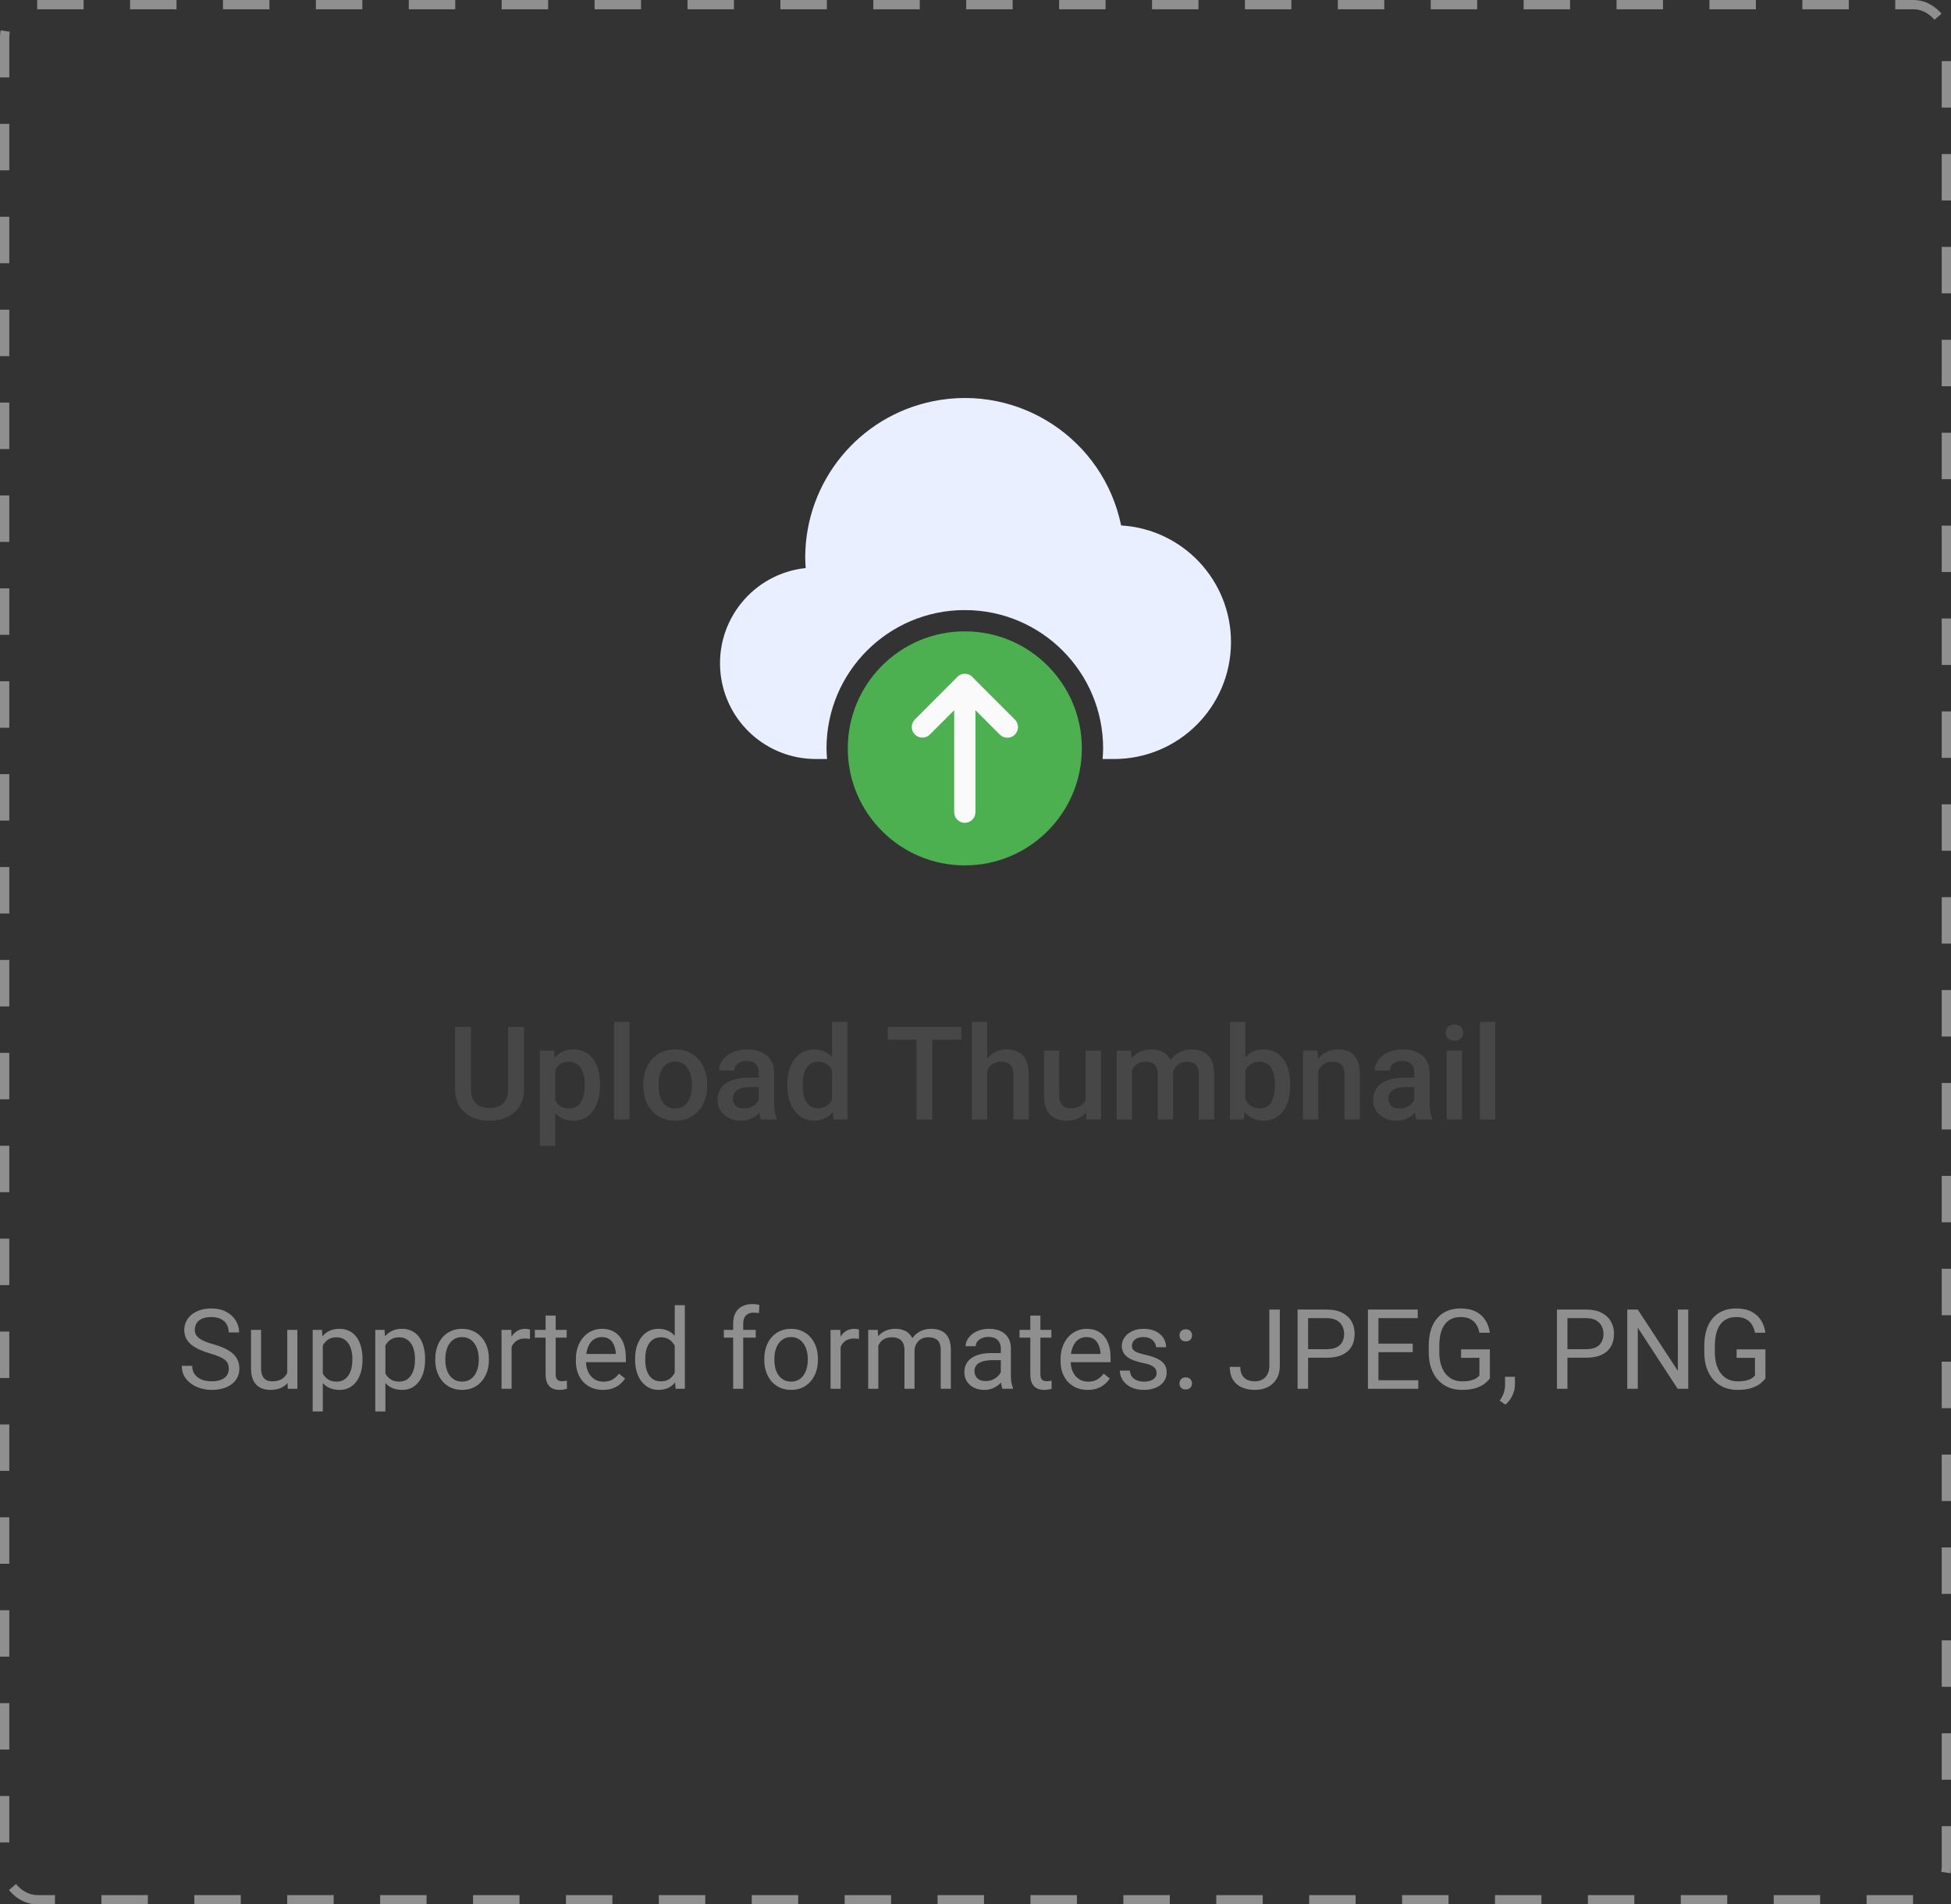 <svg width="210" height="205" viewBox="0 0 210 205" fill="none" xmlns="http://www.w3.org/2000/svg">
<rect x="0" y="0" width="210" height="205" fill="#333333" stroke="none"/>
<g clip-path="url(#clip0_600_5868)">
<path d="M120.675 56.562C118.763 47.269 109.68 41.287 100.387 43.199C92.431 44.836 86.709 51.823 86.672 59.947C86.672 60.334 86.688 60.73 86.723 61.149C81.062 61.748 76.959 66.823 77.558 72.483C78.114 77.73 82.541 81.71 87.817 81.705H89.02C88.992 81.325 88.963 80.947 88.963 80.56C88.963 72.338 95.628 65.673 103.85 65.673C112.072 65.673 118.737 72.338 118.737 80.56C118.737 80.947 118.707 81.325 118.68 81.705H119.882C126.832 81.724 132.481 76.106 132.5 69.156C132.518 62.488 127.331 56.963 120.675 56.562Z" fill="#E9EFFF"/>
<path d="M103.85 93.157C110.807 93.157 116.447 87.517 116.447 80.56C116.447 73.603 110.807 67.963 103.85 67.963C96.893 67.963 91.253 73.603 91.253 80.56C91.253 87.517 96.893 93.157 103.85 93.157Z" fill="#4CAF50"/>
<path d="M103.849 88.576C103.217 88.576 102.704 88.063 102.704 87.431V73.689C102.704 73.056 103.217 72.543 103.849 72.543C104.482 72.543 104.995 73.056 104.995 73.689V87.431C104.994 88.063 104.482 88.576 103.849 88.576Z" fill="#FAFAFA"/>
<path d="M108.43 79.415C108.126 79.415 107.835 79.295 107.619 79.08L103.849 75.308L100.08 79.08C99.625 79.52 98.9 79.507 98.46 79.052C98.031 78.608 98.031 77.905 98.46 77.461L103.041 72.88C103.488 72.433 104.213 72.433 104.66 72.88L109.241 77.461C109.688 77.909 109.686 78.634 109.238 79.081C109.024 79.294 108.733 79.415 108.43 79.415Z" fill="#FAFAFA"/>
</g>
<path d="M54.701 110.547H56.41V117.198C56.41 117.955 56.246 118.588 55.918 119.099C55.59 119.609 55.143 119.994 54.578 120.254C54.018 120.509 53.391 120.637 52.698 120.637C51.983 120.637 51.345 120.509 50.784 120.254C50.224 119.994 49.782 119.609 49.458 119.099C49.139 118.588 48.98 117.955 48.98 117.198V110.547H50.688V117.198C50.688 117.677 50.77 118.071 50.935 118.381C51.099 118.686 51.331 118.912 51.632 119.058C51.933 119.203 52.288 119.276 52.698 119.276C53.108 119.276 53.462 119.203 53.758 119.058C54.059 118.912 54.291 118.686 54.455 118.381C54.619 118.071 54.701 117.677 54.701 117.198V110.547ZM59.767 114.525V123.344H58.119V113.104H59.637L59.767 114.525ZM64.586 116.733V116.877C64.586 117.415 64.522 117.914 64.394 118.374C64.272 118.83 64.087 119.229 63.841 119.57C63.599 119.908 63.301 120.17 62.945 120.356C62.59 120.543 62.18 120.637 61.715 120.637C61.255 120.637 60.851 120.552 60.505 120.384C60.163 120.211 59.874 119.967 59.637 119.652C59.4 119.338 59.208 118.969 59.062 118.545C58.921 118.117 58.821 117.647 58.762 117.137V116.583C58.821 116.041 58.921 115.549 59.062 115.106C59.208 114.664 59.4 114.284 59.637 113.965C59.874 113.646 60.163 113.4 60.505 113.227C60.847 113.053 61.245 112.967 61.701 112.967C62.166 112.967 62.578 113.058 62.938 113.24C63.298 113.418 63.602 113.673 63.848 114.006C64.094 114.334 64.278 114.73 64.401 115.195C64.524 115.656 64.586 116.168 64.586 116.733ZM62.938 116.877V116.733C62.938 116.392 62.907 116.075 62.843 115.783C62.779 115.487 62.679 115.227 62.542 115.004C62.405 114.781 62.23 114.607 62.016 114.484C61.806 114.357 61.553 114.293 61.257 114.293C60.965 114.293 60.715 114.343 60.505 114.443C60.295 114.539 60.12 114.674 59.978 114.847C59.837 115.02 59.728 115.223 59.65 115.455C59.573 115.683 59.518 115.931 59.486 116.2V117.526C59.541 117.854 59.634 118.155 59.767 118.429C59.899 118.702 60.086 118.921 60.327 119.085C60.573 119.244 60.888 119.324 61.27 119.324C61.567 119.324 61.82 119.26 62.029 119.133C62.239 119.005 62.41 118.83 62.542 118.606C62.679 118.379 62.779 118.117 62.843 117.82C62.907 117.524 62.938 117.21 62.938 116.877ZM67.751 110V120.5H66.097V110H67.751ZM69.241 116.884V116.727C69.241 116.193 69.319 115.699 69.474 115.243C69.629 114.783 69.852 114.384 70.144 114.047C70.44 113.705 70.8 113.441 71.224 113.254C71.652 113.062 72.135 112.967 72.673 112.967C73.215 112.967 73.698 113.062 74.122 113.254C74.55 113.441 74.913 113.705 75.209 114.047C75.505 114.384 75.731 114.783 75.886 115.243C76.041 115.699 76.118 116.193 76.118 116.727V116.884C76.118 117.417 76.041 117.911 75.886 118.367C75.731 118.823 75.505 119.222 75.209 119.563C74.913 119.901 74.553 120.165 74.129 120.356C73.705 120.543 73.224 120.637 72.686 120.637C72.144 120.637 71.659 120.543 71.231 120.356C70.807 120.165 70.447 119.901 70.15 119.563C69.854 119.222 69.629 118.823 69.474 118.367C69.319 117.911 69.241 117.417 69.241 116.884ZM70.889 116.727V116.884C70.889 117.216 70.923 117.531 70.991 117.827C71.06 118.123 71.167 118.383 71.312 118.606C71.458 118.83 71.645 119.005 71.873 119.133C72.101 119.26 72.372 119.324 72.686 119.324C72.992 119.324 73.256 119.26 73.48 119.133C73.707 119.005 73.894 118.83 74.04 118.606C74.186 118.383 74.293 118.123 74.361 117.827C74.434 117.531 74.471 117.216 74.471 116.884V116.727C74.471 116.398 74.434 116.089 74.361 115.797C74.293 115.501 74.184 115.239 74.033 115.011C73.887 114.783 73.701 114.605 73.473 114.478C73.249 114.345 72.983 114.279 72.673 114.279C72.363 114.279 72.094 114.345 71.866 114.478C71.643 114.605 71.458 114.783 71.312 115.011C71.167 115.239 71.06 115.501 70.991 115.797C70.923 116.089 70.889 116.398 70.889 116.727ZM81.669 119.017V115.489C81.669 115.225 81.621 114.997 81.525 114.806C81.43 114.614 81.284 114.466 81.088 114.361C80.897 114.257 80.655 114.204 80.363 114.204C80.094 114.204 79.862 114.25 79.666 114.341C79.47 114.432 79.317 114.555 79.208 114.71C79.099 114.865 79.044 115.04 79.044 115.236H77.403C77.403 114.945 77.474 114.662 77.615 114.389C77.757 114.115 77.962 113.871 78.231 113.657C78.499 113.443 78.821 113.274 79.194 113.151C79.568 113.028 79.987 112.967 80.452 112.967C81.008 112.967 81.5 113.06 81.929 113.247C82.362 113.434 82.701 113.716 82.947 114.095C83.198 114.468 83.323 114.938 83.323 115.503V118.791C83.323 119.128 83.346 119.431 83.392 119.7C83.442 119.965 83.512 120.195 83.603 120.391V120.5H81.915C81.838 120.322 81.776 120.097 81.731 119.823C81.689 119.545 81.669 119.276 81.669 119.017ZM81.908 116.002L81.922 117.021H80.739C80.434 117.021 80.165 117.05 79.933 117.109C79.7 117.164 79.507 117.246 79.352 117.355C79.197 117.465 79.08 117.597 79.003 117.752C78.925 117.907 78.887 118.082 78.887 118.278C78.887 118.474 78.932 118.654 79.023 118.818C79.115 118.978 79.247 119.103 79.42 119.194C79.598 119.285 79.812 119.331 80.062 119.331C80.4 119.331 80.694 119.263 80.944 119.126C81.2 118.985 81.4 118.814 81.546 118.613C81.692 118.408 81.769 118.215 81.778 118.032L82.311 118.764C82.257 118.951 82.163 119.151 82.031 119.365C81.899 119.579 81.726 119.785 81.512 119.98C81.302 120.172 81.049 120.329 80.753 120.452C80.461 120.575 80.124 120.637 79.741 120.637C79.258 120.637 78.828 120.541 78.449 120.35C78.071 120.154 77.775 119.892 77.561 119.563C77.346 119.231 77.239 118.855 77.239 118.436C77.239 118.044 77.312 117.697 77.458 117.396C77.608 117.091 77.827 116.836 78.114 116.631C78.406 116.426 78.761 116.271 79.181 116.166C79.6 116.057 80.079 116.002 80.616 116.002H81.908ZM89.558 118.969V110H91.212V120.5H89.715L89.558 118.969ZM84.745 116.884V116.74C84.745 116.18 84.811 115.669 84.943 115.209C85.076 114.744 85.267 114.345 85.518 114.013C85.768 113.675 86.074 113.418 86.434 113.24C86.794 113.058 87.199 112.967 87.65 112.967C88.097 112.967 88.489 113.053 88.826 113.227C89.163 113.4 89.451 113.648 89.688 113.972C89.924 114.291 90.114 114.674 90.255 115.12C90.396 115.562 90.496 116.054 90.556 116.597V117.055C90.496 117.583 90.396 118.066 90.255 118.504C90.114 118.941 89.924 119.32 89.688 119.639C89.451 119.958 89.161 120.204 88.819 120.377C88.482 120.55 88.088 120.637 87.637 120.637C87.19 120.637 86.787 120.543 86.427 120.356C86.071 120.17 85.768 119.908 85.518 119.57C85.267 119.233 85.076 118.837 84.943 118.381C84.811 117.921 84.745 117.422 84.745 116.884ZM86.393 116.74V116.884C86.393 117.221 86.422 117.535 86.481 117.827C86.545 118.119 86.643 118.376 86.775 118.6C86.908 118.818 87.079 118.992 87.288 119.119C87.502 119.242 87.757 119.304 88.054 119.304C88.427 119.304 88.735 119.222 88.977 119.058C89.218 118.894 89.407 118.673 89.544 118.395C89.685 118.112 89.781 117.798 89.831 117.451V116.214C89.804 115.945 89.747 115.694 89.66 115.462C89.578 115.229 89.466 115.027 89.325 114.854C89.184 114.676 89.008 114.539 88.799 114.443C88.594 114.343 88.35 114.293 88.067 114.293C87.767 114.293 87.511 114.357 87.302 114.484C87.092 114.612 86.919 114.787 86.782 115.011C86.65 115.234 86.552 115.494 86.488 115.79C86.424 116.086 86.393 116.403 86.393 116.74ZM100.352 110.547V120.5H98.649V110.547H100.352ZM103.476 110.547V111.914H95.553V110.547H103.476ZM106.251 110V120.5H104.61V110H106.251ZM105.964 116.528L105.431 116.521C105.435 116.011 105.506 115.539 105.643 115.106C105.784 114.674 105.98 114.298 106.23 113.979C106.486 113.655 106.791 113.407 107.146 113.233C107.502 113.056 107.896 112.967 108.329 112.967C108.694 112.967 109.022 113.017 109.313 113.117C109.61 113.217 109.865 113.379 110.079 113.603C110.293 113.821 110.455 114.108 110.564 114.464C110.678 114.815 110.735 115.243 110.735 115.749V120.5H109.081V115.735C109.081 115.38 109.029 115.097 108.924 114.888C108.824 114.678 108.675 114.528 108.479 114.437C108.284 114.341 108.044 114.293 107.762 114.293C107.465 114.293 107.203 114.352 106.976 114.471C106.752 114.589 106.565 114.751 106.415 114.956C106.265 115.161 106.151 115.398 106.073 115.667C106 115.936 105.964 116.223 105.964 116.528ZM116.854 118.757V113.104H118.508V120.5H116.949L116.854 118.757ZM117.086 117.219L117.64 117.205C117.64 117.702 117.585 118.16 117.476 118.579C117.366 118.994 117.198 119.356 116.97 119.666C116.742 119.971 116.45 120.211 116.095 120.384C115.739 120.552 115.313 120.637 114.816 120.637C114.456 120.637 114.126 120.584 113.825 120.479C113.524 120.375 113.265 120.213 113.046 119.994C112.832 119.775 112.665 119.491 112.547 119.14C112.428 118.789 112.369 118.369 112.369 117.882V113.104H114.017V117.896C114.017 118.164 114.049 118.39 114.112 118.572C114.176 118.75 114.263 118.894 114.372 119.003C114.481 119.112 114.609 119.19 114.755 119.235C114.901 119.281 115.056 119.304 115.22 119.304C115.689 119.304 116.058 119.213 116.327 119.03C116.601 118.843 116.794 118.593 116.908 118.278C117.027 117.964 117.086 117.611 117.086 117.219ZM121.844 114.607V120.5H120.196V113.104H121.748L121.844 114.607ZM121.577 116.528L121.017 116.521C121.017 116.011 121.08 115.539 121.208 115.106C121.336 114.674 121.522 114.298 121.769 113.979C122.015 113.655 122.32 113.407 122.685 113.233C123.054 113.056 123.48 112.967 123.963 112.967C124.3 112.967 124.608 113.017 124.886 113.117C125.168 113.213 125.412 113.366 125.617 113.575C125.827 113.785 125.986 114.054 126.096 114.382C126.21 114.71 126.267 115.106 126.267 115.571V120.5H124.619V115.715C124.619 115.355 124.564 115.072 124.455 114.867C124.35 114.662 124.198 114.516 123.997 114.43C123.801 114.339 123.566 114.293 123.293 114.293C122.983 114.293 122.719 114.352 122.5 114.471C122.286 114.589 122.11 114.751 121.974 114.956C121.837 115.161 121.737 115.398 121.673 115.667C121.609 115.936 121.577 116.223 121.577 116.528ZM126.164 116.091L125.392 116.262C125.392 115.815 125.453 115.394 125.576 114.997C125.704 114.596 125.888 114.245 126.13 113.944C126.376 113.639 126.679 113.4 127.039 113.227C127.399 113.053 127.812 112.967 128.276 112.967C128.655 112.967 128.992 113.019 129.288 113.124C129.589 113.224 129.844 113.384 130.054 113.603C130.263 113.821 130.423 114.106 130.532 114.457C130.642 114.803 130.696 115.223 130.696 115.715V120.5H129.042V115.708C129.042 115.334 128.987 115.045 128.878 114.84C128.773 114.635 128.623 114.493 128.427 114.416C128.231 114.334 127.996 114.293 127.723 114.293C127.467 114.293 127.242 114.341 127.046 114.437C126.854 114.528 126.693 114.658 126.561 114.826C126.428 114.99 126.328 115.179 126.26 115.394C126.196 115.608 126.164 115.84 126.164 116.091ZM132.398 110H134.046V118.921L133.889 120.5H132.398V110ZM138.872 116.733V116.877C138.872 117.424 138.811 117.927 138.688 118.388C138.569 118.843 138.387 119.24 138.141 119.577C137.899 119.914 137.598 120.176 137.238 120.363C136.883 120.546 136.47 120.637 136.001 120.637C135.541 120.637 135.14 120.55 134.798 120.377C134.456 120.204 134.169 119.958 133.937 119.639C133.709 119.32 133.524 118.939 133.383 118.497C133.242 118.055 133.141 117.567 133.082 117.034V116.576C133.141 116.038 133.242 115.551 133.383 115.113C133.524 114.671 133.709 114.291 133.937 113.972C134.169 113.648 134.454 113.4 134.791 113.227C135.133 113.053 135.532 112.967 135.987 112.967C136.461 112.967 136.878 113.058 137.238 113.24C137.603 113.423 137.906 113.682 138.147 114.02C138.389 114.352 138.569 114.749 138.688 115.209C138.811 115.669 138.872 116.177 138.872 116.733ZM137.225 116.877V116.733C137.225 116.401 137.197 116.089 137.143 115.797C137.088 115.501 136.997 115.241 136.869 115.018C136.746 114.794 136.577 114.619 136.363 114.491C136.154 114.359 135.892 114.293 135.577 114.293C135.285 114.293 135.035 114.343 134.825 114.443C134.616 114.544 134.44 114.68 134.299 114.854C134.158 115.027 134.046 115.227 133.964 115.455C133.886 115.683 133.834 115.929 133.807 116.193V117.431C133.848 117.772 133.934 118.087 134.066 118.374C134.203 118.657 134.395 118.884 134.641 119.058C134.887 119.226 135.203 119.311 135.591 119.311C135.896 119.311 136.154 119.249 136.363 119.126C136.573 119.003 136.739 118.832 136.862 118.613C136.99 118.39 137.081 118.13 137.136 117.834C137.195 117.538 137.225 117.219 137.225 116.877ZM141.9 114.683V120.5H140.253V113.104H141.805L141.9 114.683ZM141.606 116.528L141.073 116.521C141.078 115.997 141.151 115.517 141.292 115.079C141.438 114.642 141.638 114.266 141.894 113.951C142.153 113.637 142.463 113.395 142.823 113.227C143.183 113.053 143.584 112.967 144.026 112.967C144.382 112.967 144.703 113.017 144.99 113.117C145.282 113.213 145.53 113.37 145.735 113.589C145.945 113.808 146.104 114.092 146.214 114.443C146.323 114.79 146.378 115.216 146.378 115.722V120.5H144.724V115.715C144.724 115.359 144.671 115.079 144.566 114.874C144.466 114.664 144.318 114.516 144.122 114.43C143.931 114.339 143.691 114.293 143.404 114.293C143.122 114.293 142.869 114.352 142.646 114.471C142.422 114.589 142.233 114.751 142.078 114.956C141.928 115.161 141.812 115.398 141.729 115.667C141.647 115.936 141.606 116.223 141.606 116.528ZM152.229 119.017V115.489C152.229 115.225 152.182 114.997 152.086 114.806C151.99 114.614 151.844 114.466 151.648 114.361C151.457 114.257 151.215 114.204 150.924 114.204C150.655 114.204 150.423 114.25 150.227 114.341C150.031 114.432 149.878 114.555 149.769 114.71C149.659 114.865 149.604 115.04 149.604 115.236H147.964C147.964 114.945 148.035 114.662 148.176 114.389C148.317 114.115 148.522 113.871 148.791 113.657C149.06 113.443 149.381 113.274 149.755 113.151C150.129 113.028 150.548 112.967 151.013 112.967C151.569 112.967 152.061 113.06 152.489 113.247C152.922 113.434 153.262 113.716 153.508 114.095C153.758 114.468 153.884 114.938 153.884 115.503V118.791C153.884 119.128 153.907 119.431 153.952 119.7C154.002 119.965 154.073 120.195 154.164 120.391V120.5H152.476C152.398 120.322 152.337 120.097 152.291 119.823C152.25 119.545 152.229 119.276 152.229 119.017ZM152.469 116.002L152.482 117.021H151.3C150.994 117.021 150.726 117.05 150.493 117.109C150.261 117.164 150.067 117.246 149.912 117.355C149.757 117.465 149.641 117.597 149.563 117.752C149.486 117.907 149.447 118.082 149.447 118.278C149.447 118.474 149.493 118.654 149.584 118.818C149.675 118.978 149.807 119.103 149.98 119.194C150.158 119.285 150.372 119.331 150.623 119.331C150.96 119.331 151.254 119.263 151.505 119.126C151.76 118.985 151.961 118.814 152.106 118.613C152.252 118.408 152.33 118.215 152.339 118.032L152.872 118.764C152.817 118.951 152.724 119.151 152.592 119.365C152.46 119.579 152.286 119.785 152.072 119.98C151.863 120.172 151.61 120.329 151.313 120.452C151.022 120.575 150.685 120.637 150.302 120.637C149.819 120.637 149.388 120.541 149.01 120.35C148.632 120.154 148.335 119.892 148.121 119.563C147.907 119.231 147.8 118.855 147.8 118.436C147.8 118.044 147.873 117.697 148.019 117.396C148.169 117.091 148.388 116.836 148.675 116.631C148.966 116.426 149.322 116.271 149.741 116.166C150.16 116.057 150.639 116.002 151.177 116.002H152.469ZM157.37 113.104V120.5H155.716V113.104H157.37ZM155.606 111.162C155.606 110.911 155.688 110.704 155.853 110.54C156.021 110.371 156.254 110.287 156.55 110.287C156.841 110.287 157.072 110.371 157.24 110.54C157.409 110.704 157.493 110.911 157.493 111.162C157.493 111.408 157.409 111.613 157.24 111.777C157.072 111.941 156.841 112.023 156.55 112.023C156.254 112.023 156.021 111.941 155.853 111.777C155.688 111.613 155.606 111.408 155.606 111.162ZM160.938 110V120.5H159.284V110H160.938Z" fill="#474747"/>
<path d="M24.627 147.344C24.627 147.145 24.596 146.969 24.533 146.816C24.475 146.66 24.369 146.52 24.217 146.395C24.068 146.27 23.861 146.15 23.596 146.037C23.334 145.924 23.002 145.809 22.6 145.691C22.178 145.566 21.797 145.428 21.457 145.275C21.117 145.119 20.826 144.941 20.584 144.742C20.342 144.543 20.156 144.314 20.027 144.057C19.898 143.799 19.834 143.504 19.834 143.172C19.834 142.84 19.902 142.533 20.039 142.252C20.176 141.971 20.371 141.727 20.625 141.52C20.883 141.309 21.189 141.145 21.545 141.027C21.9 140.91 22.297 140.852 22.734 140.852C23.375 140.852 23.918 140.975 24.363 141.221C24.812 141.463 25.154 141.781 25.389 142.176C25.623 142.566 25.74 142.984 25.74 143.43H24.615C24.615 143.109 24.547 142.826 24.41 142.58C24.273 142.33 24.066 142.135 23.789 141.994C23.512 141.85 23.16 141.777 22.734 141.777C22.332 141.777 22 141.838 21.738 141.959C21.477 142.08 21.281 142.244 21.152 142.451C21.027 142.658 20.965 142.895 20.965 143.16C20.965 143.34 21.002 143.504 21.076 143.652C21.154 143.797 21.273 143.932 21.434 144.057C21.598 144.182 21.805 144.297 22.055 144.402C22.309 144.508 22.611 144.609 22.963 144.707C23.447 144.844 23.865 144.996 24.217 145.164C24.568 145.332 24.857 145.521 25.084 145.732C25.314 145.939 25.484 146.176 25.594 146.441C25.707 146.703 25.764 147 25.764 147.332C25.764 147.68 25.693 147.994 25.553 148.275C25.412 148.557 25.211 148.797 24.949 148.996C24.688 149.195 24.373 149.35 24.006 149.459C23.643 149.564 23.236 149.617 22.787 149.617C22.393 149.617 22.004 149.562 21.621 149.453C21.242 149.344 20.896 149.18 20.584 148.961C20.275 148.742 20.027 148.473 19.84 148.152C19.656 147.828 19.564 147.453 19.564 147.027H20.689C20.689 147.32 20.746 147.572 20.859 147.783C20.973 147.99 21.127 148.162 21.322 148.299C21.521 148.436 21.746 148.537 21.996 148.604C22.25 148.666 22.514 148.697 22.787 148.697C23.182 148.697 23.516 148.643 23.789 148.533C24.062 148.424 24.27 148.268 24.41 148.064C24.555 147.861 24.627 147.621 24.627 147.344ZM30.92 148.035V143.16H32.01V149.5H30.973L30.92 148.035ZM31.125 146.699L31.576 146.688C31.576 147.109 31.531 147.5 31.441 147.859C31.355 148.215 31.215 148.523 31.02 148.785C30.824 149.047 30.568 149.252 30.252 149.4C29.936 149.545 29.551 149.617 29.098 149.617C28.789 149.617 28.506 149.572 28.248 149.482C27.994 149.393 27.775 149.254 27.592 149.066C27.408 148.879 27.266 148.635 27.164 148.334C27.066 148.033 27.018 147.672 27.018 147.25V143.16H28.102V147.262C28.102 147.547 28.133 147.783 28.195 147.971C28.262 148.154 28.35 148.301 28.459 148.41C28.572 148.516 28.697 148.59 28.834 148.633C28.975 148.676 29.119 148.697 29.268 148.697C29.729 148.697 30.094 148.609 30.363 148.434C30.633 148.254 30.826 148.014 30.943 147.713C31.064 147.408 31.125 147.07 31.125 146.699ZM34.746 144.379V151.938H33.656V143.16H34.652L34.746 144.379ZM39.018 146.277V146.4C39.018 146.861 38.963 147.289 38.853 147.684C38.744 148.074 38.584 148.414 38.373 148.703C38.166 148.992 37.91 149.217 37.605 149.377C37.301 149.537 36.951 149.617 36.557 149.617C36.154 149.617 35.799 149.551 35.49 149.418C35.182 149.285 34.92 149.092 34.705 148.838C34.49 148.584 34.318 148.279 34.19 147.924C34.065 147.568 33.978 147.168 33.932 146.723V146.066C33.978 145.598 34.066 145.178 34.195 144.807C34.324 144.436 34.494 144.119 34.705 143.857C34.92 143.592 35.18 143.391 35.484 143.254C35.789 143.113 36.141 143.043 36.539 143.043C36.938 143.043 37.291 143.121 37.6 143.277C37.908 143.43 38.168 143.648 38.379 143.934C38.59 144.219 38.748 144.561 38.853 144.959C38.963 145.354 39.018 145.793 39.018 146.277ZM37.928 146.4V146.277C37.928 145.961 37.895 145.664 37.828 145.387C37.762 145.105 37.658 144.859 37.518 144.648C37.381 144.434 37.205 144.266 36.99 144.145C36.775 144.02 36.52 143.957 36.223 143.957C35.949 143.957 35.711 144.004 35.508 144.098C35.309 144.191 35.139 144.318 34.998 144.479C34.857 144.635 34.742 144.814 34.652 145.018C34.566 145.217 34.502 145.424 34.459 145.639V147.156C34.537 147.43 34.647 147.688 34.787 147.93C34.928 148.168 35.115 148.361 35.35 148.51C35.584 148.654 35.879 148.727 36.234 148.727C36.527 148.727 36.779 148.666 36.99 148.545C37.205 148.42 37.381 148.25 37.518 148.035C37.658 147.82 37.762 147.574 37.828 147.297C37.895 147.016 37.928 146.717 37.928 146.4ZM41.484 144.379V151.938H40.395V143.16H41.391L41.484 144.379ZM45.756 146.277V146.4C45.756 146.861 45.701 147.289 45.592 147.684C45.482 148.074 45.322 148.414 45.111 148.703C44.904 148.992 44.648 149.217 44.344 149.377C44.039 149.537 43.69 149.617 43.295 149.617C42.893 149.617 42.537 149.551 42.228 149.418C41.92 149.285 41.658 149.092 41.443 148.838C41.228 148.584 41.057 148.279 40.928 147.924C40.803 147.568 40.717 147.168 40.67 146.723V146.066C40.717 145.598 40.805 145.178 40.934 144.807C41.062 144.436 41.232 144.119 41.443 143.857C41.658 143.592 41.918 143.391 42.223 143.254C42.527 143.113 42.879 143.043 43.277 143.043C43.676 143.043 44.029 143.121 44.338 143.277C44.647 143.43 44.906 143.648 45.117 143.934C45.328 144.219 45.486 144.561 45.592 144.959C45.701 145.354 45.756 145.793 45.756 146.277ZM44.666 146.4V146.277C44.666 145.961 44.633 145.664 44.566 145.387C44.5 145.105 44.397 144.859 44.256 144.648C44.119 144.434 43.943 144.266 43.728 144.145C43.514 144.02 43.258 143.957 42.961 143.957C42.688 143.957 42.449 144.004 42.246 144.098C42.047 144.191 41.877 144.318 41.736 144.479C41.596 144.635 41.48 144.814 41.391 145.018C41.305 145.217 41.24 145.424 41.197 145.639V147.156C41.275 147.43 41.385 147.688 41.525 147.93C41.666 148.168 41.853 148.361 42.088 148.51C42.322 148.654 42.617 148.727 42.973 148.727C43.266 148.727 43.518 148.666 43.728 148.545C43.943 148.42 44.119 148.25 44.256 148.035C44.397 147.82 44.5 147.574 44.566 147.297C44.633 147.016 44.666 146.717 44.666 146.4ZM46.852 146.4V146.266C46.852 145.809 46.918 145.385 47.051 144.994C47.184 144.6 47.375 144.258 47.625 143.969C47.875 143.676 48.178 143.449 48.533 143.289C48.889 143.125 49.287 143.043 49.728 143.043C50.174 143.043 50.574 143.125 50.93 143.289C51.289 143.449 51.594 143.676 51.844 143.969C52.098 144.258 52.291 144.6 52.424 144.994C52.557 145.385 52.623 145.809 52.623 146.266V146.4C52.623 146.857 52.557 147.281 52.424 147.672C52.291 148.062 52.098 148.404 51.844 148.697C51.594 148.986 51.291 149.213 50.935 149.377C50.584 149.537 50.185 149.617 49.74 149.617C49.295 149.617 48.895 149.537 48.539 149.377C48.184 149.213 47.879 148.986 47.625 148.697C47.375 148.404 47.184 148.062 47.051 147.672C46.918 147.281 46.852 146.857 46.852 146.4ZM47.935 146.266V146.4C47.935 146.717 47.973 147.016 48.047 147.297C48.121 147.574 48.232 147.82 48.381 148.035C48.533 148.25 48.723 148.42 48.949 148.545C49.176 148.666 49.44 148.727 49.74 148.727C50.037 148.727 50.297 148.666 50.52 148.545C50.746 148.42 50.934 148.25 51.082 148.035C51.23 147.82 51.342 147.574 51.416 147.297C51.494 147.016 51.533 146.717 51.533 146.4V146.266C51.533 145.953 51.494 145.658 51.416 145.381C51.342 145.1 51.228 144.852 51.076 144.637C50.928 144.418 50.74 144.246 50.514 144.121C50.291 143.996 50.029 143.934 49.728 143.934C49.432 143.934 49.17 143.996 48.943 144.121C48.721 144.246 48.533 144.418 48.381 144.637C48.232 144.852 48.121 145.1 48.047 145.381C47.973 145.658 47.935 145.953 47.935 146.266ZM55.066 144.156V149.5H53.982V143.16H55.037L55.066 144.156ZM57.047 143.125L57.041 144.133C56.951 144.113 56.865 144.102 56.783 144.098C56.705 144.09 56.615 144.086 56.514 144.086C56.264 144.086 56.043 144.125 55.852 144.203C55.66 144.281 55.498 144.391 55.365 144.531C55.232 144.672 55.127 144.84 55.049 145.035C54.975 145.227 54.926 145.438 54.902 145.668L54.598 145.844C54.598 145.461 54.635 145.102 54.709 144.766C54.787 144.43 54.906 144.133 55.066 143.875C55.227 143.613 55.43 143.41 55.676 143.266C55.926 143.117 56.223 143.043 56.566 143.043C56.645 143.043 56.734 143.053 56.836 143.072C56.938 143.088 57.008 143.105 57.047 143.125ZM60.996 143.16V143.992H57.568V143.16H60.996ZM58.728 141.619H59.812V147.93C59.812 148.145 59.846 148.307 59.912 148.416C59.978 148.525 60.065 148.598 60.17 148.633C60.275 148.668 60.389 148.686 60.51 148.686C60.6 148.686 60.693 148.678 60.791 148.662C60.893 148.643 60.969 148.627 61.02 148.615L61.025 149.5C60.94 149.527 60.826 149.553 60.685 149.576C60.549 149.604 60.383 149.617 60.188 149.617C59.922 149.617 59.678 149.564 59.455 149.459C59.232 149.354 59.055 149.178 58.922 148.932C58.793 148.682 58.728 148.346 58.728 147.924V141.619ZM64.898 149.617C64.457 149.617 64.057 149.543 63.697 149.395C63.342 149.242 63.035 149.029 62.777 148.756C62.523 148.482 62.328 148.158 62.191 147.783C62.055 147.408 61.986 146.998 61.986 146.553V146.307C61.986 145.791 62.062 145.332 62.215 144.93C62.367 144.523 62.574 144.18 62.836 143.898C63.098 143.617 63.395 143.404 63.727 143.26C64.059 143.115 64.402 143.043 64.758 143.043C65.211 143.043 65.602 143.121 65.93 143.277C66.262 143.434 66.533 143.652 66.744 143.934C66.955 144.211 67.111 144.539 67.213 144.918C67.314 145.293 67.365 145.703 67.365 146.148V146.635H62.631V145.75H66.281V145.668C66.266 145.387 66.207 145.113 66.106 144.848C66.008 144.582 65.852 144.363 65.637 144.191C65.422 144.02 65.129 143.934 64.758 143.934C64.512 143.934 64.285 143.986 64.078 144.092C63.871 144.193 63.693 144.346 63.545 144.549C63.397 144.752 63.281 145 63.199 145.293C63.117 145.586 63.076 145.924 63.076 146.307V146.553C63.076 146.854 63.117 147.137 63.199 147.402C63.285 147.664 63.408 147.895 63.568 148.094C63.732 148.293 63.93 148.449 64.16 148.562C64.394 148.676 64.66 148.732 64.957 148.732C65.34 148.732 65.664 148.654 65.93 148.498C66.195 148.342 66.428 148.133 66.627 147.871L67.283 148.393C67.147 148.6 66.973 148.797 66.762 148.984C66.551 149.172 66.291 149.324 65.982 149.441C65.678 149.559 65.316 149.617 64.898 149.617ZM72.627 148.27V140.5H73.717V149.5H72.721L72.627 148.27ZM68.361 146.4V146.277C68.361 145.793 68.42 145.354 68.537 144.959C68.658 144.561 68.828 144.219 69.047 143.934C69.269 143.648 69.533 143.43 69.838 143.277C70.147 143.121 70.49 143.043 70.869 143.043C71.268 143.043 71.615 143.113 71.912 143.254C72.213 143.391 72.467 143.592 72.674 143.857C72.885 144.119 73.051 144.436 73.172 144.807C73.293 145.178 73.377 145.598 73.424 146.066V146.605C73.381 147.07 73.297 147.488 73.172 147.859C73.051 148.23 72.885 148.547 72.674 148.809C72.467 149.07 72.213 149.271 71.912 149.412C71.611 149.549 71.26 149.617 70.857 149.617C70.486 149.617 70.147 149.537 69.838 149.377C69.533 149.217 69.269 148.992 69.047 148.703C68.828 148.414 68.658 148.074 68.537 147.684C68.42 147.289 68.361 146.861 68.361 146.4ZM69.451 146.277V146.4C69.451 146.717 69.482 147.014 69.545 147.291C69.611 147.568 69.713 147.812 69.85 148.023C69.986 148.234 70.16 148.4 70.371 148.521C70.582 148.639 70.834 148.697 71.127 148.697C71.486 148.697 71.781 148.621 72.012 148.469C72.246 148.316 72.434 148.115 72.574 147.865C72.715 147.615 72.824 147.344 72.902 147.051V145.639C72.856 145.424 72.787 145.217 72.697 145.018C72.611 144.814 72.498 144.635 72.357 144.479C72.221 144.318 72.051 144.191 71.848 144.098C71.648 144.004 71.412 143.957 71.139 143.957C70.842 143.957 70.586 144.02 70.371 144.145C70.16 144.266 69.986 144.434 69.85 144.648C69.713 144.859 69.611 145.105 69.545 145.387C69.482 145.664 69.451 145.961 69.451 146.277ZM79.998 149.5H78.914V142.492C78.914 142.035 78.996 141.65 79.16 141.338C79.328 141.021 79.568 140.783 79.881 140.623C80.193 140.459 80.564 140.377 80.994 140.377C81.119 140.377 81.244 140.385 81.369 140.4C81.498 140.416 81.623 140.439 81.744 140.471L81.686 141.355C81.603 141.336 81.51 141.322 81.404 141.314C81.303 141.307 81.201 141.303 81.1 141.303C80.869 141.303 80.67 141.35 80.502 141.443C80.338 141.533 80.213 141.666 80.127 141.842C80.041 142.018 79.998 142.234 79.998 142.492V149.5ZM81.346 143.16V143.992H77.912V143.16H81.346ZM82.266 146.4V146.266C82.266 145.809 82.332 145.385 82.465 144.994C82.598 144.6 82.789 144.258 83.039 143.969C83.289 143.676 83.592 143.449 83.947 143.289C84.303 143.125 84.701 143.043 85.143 143.043C85.588 143.043 85.988 143.125 86.344 143.289C86.703 143.449 87.008 143.676 87.258 143.969C87.512 144.258 87.705 144.6 87.838 144.994C87.971 145.385 88.037 145.809 88.037 146.266V146.4C88.037 146.857 87.971 147.281 87.838 147.672C87.705 148.062 87.512 148.404 87.258 148.697C87.008 148.986 86.705 149.213 86.35 149.377C85.998 149.537 85.6 149.617 85.154 149.617C84.709 149.617 84.309 149.537 83.953 149.377C83.598 149.213 83.293 148.986 83.039 148.697C82.789 148.404 82.598 148.062 82.465 147.672C82.332 147.281 82.266 146.857 82.266 146.4ZM83.35 146.266V146.4C83.35 146.717 83.387 147.016 83.461 147.297C83.535 147.574 83.647 147.82 83.795 148.035C83.947 148.25 84.137 148.42 84.363 148.545C84.59 148.666 84.853 148.727 85.154 148.727C85.451 148.727 85.711 148.666 85.934 148.545C86.16 148.42 86.348 148.25 86.496 148.035C86.644 147.82 86.756 147.574 86.83 147.297C86.908 147.016 86.947 146.717 86.947 146.4V146.266C86.947 145.953 86.908 145.658 86.83 145.381C86.756 145.1 86.643 144.852 86.49 144.637C86.342 144.418 86.154 144.246 85.928 144.121C85.705 143.996 85.443 143.934 85.143 143.934C84.846 143.934 84.584 143.996 84.357 144.121C84.135 144.246 83.947 144.418 83.795 144.637C83.647 144.852 83.535 145.1 83.461 145.381C83.387 145.658 83.35 145.953 83.35 146.266ZM90.481 144.156V149.5H89.397V143.16H90.451L90.481 144.156ZM92.461 143.125L92.455 144.133C92.365 144.113 92.279 144.102 92.197 144.098C92.119 144.09 92.029 144.086 91.928 144.086C91.678 144.086 91.457 144.125 91.266 144.203C91.074 144.281 90.912 144.391 90.779 144.531C90.647 144.672 90.541 144.84 90.463 145.035C90.389 145.227 90.34 145.438 90.316 145.668L90.012 145.844C90.012 145.461 90.049 145.102 90.123 144.766C90.201 144.43 90.32 144.133 90.481 143.875C90.641 143.613 90.844 143.41 91.09 143.266C91.34 143.117 91.637 143.043 91.981 143.043C92.059 143.043 92.148 143.053 92.25 143.072C92.352 143.088 92.422 143.105 92.461 143.125ZM94.541 144.42V149.5H93.451V143.16H94.482L94.541 144.42ZM94.318 146.09L93.814 146.072C93.818 145.639 93.875 145.238 93.984 144.871C94.094 144.5 94.256 144.178 94.471 143.904C94.686 143.631 94.953 143.42 95.273 143.271C95.594 143.119 95.965 143.043 96.387 143.043C96.684 143.043 96.957 143.086 97.207 143.172C97.457 143.254 97.674 143.385 97.857 143.564C98.041 143.744 98.184 143.975 98.285 144.256C98.387 144.537 98.438 144.877 98.438 145.275V149.5H97.353V145.328C97.353 144.996 97.297 144.73 97.184 144.531C97.074 144.332 96.918 144.188 96.715 144.098C96.512 144.004 96.273 143.957 96 143.957C95.68 143.957 95.412 144.014 95.197 144.127C94.982 144.24 94.811 144.396 94.682 144.596C94.553 144.795 94.459 145.023 94.4 145.281C94.346 145.535 94.318 145.805 94.318 146.09ZM98.426 145.492L97.699 145.715C97.703 145.367 97.76 145.033 97.869 144.713C97.982 144.393 98.144 144.107 98.356 143.857C98.57 143.607 98.834 143.41 99.147 143.266C99.459 143.117 99.816 143.043 100.219 143.043C100.559 143.043 100.859 143.088 101.121 143.178C101.387 143.268 101.609 143.406 101.789 143.594C101.973 143.777 102.111 144.014 102.205 144.303C102.299 144.592 102.346 144.936 102.346 145.334V149.5H101.256V145.322C101.256 144.967 101.199 144.691 101.086 144.496C100.977 144.297 100.82 144.158 100.617 144.08C100.418 143.998 100.18 143.957 99.902 143.957C99.664 143.957 99.453 143.998 99.269 144.08C99.086 144.162 98.932 144.275 98.807 144.42C98.682 144.561 98.586 144.723 98.519 144.906C98.457 145.09 98.426 145.285 98.426 145.492ZM107.725 148.416V145.152C107.725 144.902 107.674 144.686 107.572 144.502C107.475 144.314 107.326 144.17 107.127 144.068C106.928 143.967 106.682 143.916 106.389 143.916C106.115 143.916 105.875 143.963 105.668 144.057C105.465 144.15 105.305 144.273 105.188 144.426C105.074 144.578 105.018 144.742 105.018 144.918H103.934C103.934 144.691 103.992 144.467 104.109 144.244C104.227 144.021 104.395 143.82 104.613 143.641C104.836 143.457 105.102 143.312 105.41 143.207C105.723 143.098 106.07 143.043 106.453 143.043C106.914 143.043 107.32 143.121 107.672 143.277C108.027 143.434 108.305 143.67 108.504 143.986C108.707 144.299 108.809 144.691 108.809 145.164V148.117C108.809 148.328 108.826 148.553 108.861 148.791C108.9 149.029 108.957 149.234 109.031 149.406V149.5H107.9C107.846 149.375 107.803 149.209 107.771 149.002C107.74 148.791 107.725 148.596 107.725 148.416ZM107.912 145.656L107.924 146.418H106.828C106.52 146.418 106.244 146.443 106.002 146.494C105.76 146.541 105.557 146.613 105.393 146.711C105.229 146.809 105.104 146.932 105.018 147.08C104.932 147.225 104.889 147.395 104.889 147.59C104.889 147.789 104.934 147.971 105.023 148.135C105.113 148.299 105.248 148.43 105.428 148.527C105.611 148.621 105.836 148.668 106.102 148.668C106.434 148.668 106.727 148.598 106.98 148.457C107.234 148.316 107.436 148.145 107.584 147.941C107.736 147.738 107.818 147.541 107.83 147.35L108.293 147.871C108.266 148.035 108.191 148.217 108.07 148.416C107.949 148.615 107.787 148.807 107.584 148.99C107.385 149.17 107.146 149.32 106.869 149.441C106.596 149.559 106.287 149.617 105.943 149.617C105.514 149.617 105.137 149.533 104.812 149.365C104.492 149.197 104.242 148.973 104.062 148.691C103.887 148.406 103.799 148.088 103.799 147.736C103.799 147.396 103.865 147.098 103.998 146.84C104.131 146.578 104.322 146.361 104.572 146.189C104.822 146.014 105.123 145.881 105.475 145.791C105.826 145.701 106.219 145.656 106.652 145.656H107.912ZM113.168 143.16V143.992H109.74V143.16H113.168ZM110.9 141.619H111.984V147.93C111.984 148.145 112.018 148.307 112.084 148.416C112.15 148.525 112.236 148.598 112.342 148.633C112.447 148.668 112.561 148.686 112.682 148.686C112.771 148.686 112.865 148.678 112.963 148.662C113.064 148.643 113.141 148.627 113.191 148.615L113.197 149.5C113.111 149.527 112.998 149.553 112.857 149.576C112.721 149.604 112.555 149.617 112.359 149.617C112.094 149.617 111.85 149.564 111.627 149.459C111.404 149.354 111.227 149.178 111.094 148.932C110.965 148.682 110.9 148.346 110.9 147.924V141.619ZM117.07 149.617C116.629 149.617 116.229 149.543 115.869 149.395C115.514 149.242 115.207 149.029 114.949 148.756C114.695 148.482 114.5 148.158 114.363 147.783C114.227 147.408 114.158 146.998 114.158 146.553V146.307C114.158 145.791 114.234 145.332 114.387 144.93C114.539 144.523 114.746 144.18 115.008 143.898C115.27 143.617 115.566 143.404 115.898 143.26C116.23 143.115 116.574 143.043 116.93 143.043C117.383 143.043 117.773 143.121 118.102 143.277C118.434 143.434 118.705 143.652 118.916 143.934C119.127 144.211 119.283 144.539 119.385 144.918C119.486 145.293 119.537 145.703 119.537 146.148V146.635H114.803V145.75H118.453V145.668C118.438 145.387 118.379 145.113 118.277 144.848C118.18 144.582 118.023 144.363 117.809 144.191C117.594 144.02 117.301 143.934 116.93 143.934C116.684 143.934 116.457 143.986 116.25 144.092C116.043 144.193 115.865 144.346 115.717 144.549C115.568 144.752 115.453 145 115.371 145.293C115.289 145.586 115.248 145.924 115.248 146.307V146.553C115.248 146.854 115.289 147.137 115.371 147.402C115.457 147.664 115.58 147.895 115.74 148.094C115.904 148.293 116.102 148.449 116.332 148.562C116.566 148.676 116.832 148.732 117.129 148.732C117.512 148.732 117.836 148.654 118.102 148.498C118.367 148.342 118.6 148.133 118.799 147.871L119.455 148.393C119.318 148.6 119.145 148.797 118.934 148.984C118.723 149.172 118.463 149.324 118.154 149.441C117.85 149.559 117.488 149.617 117.07 149.617ZM124.494 147.818C124.494 147.662 124.459 147.518 124.389 147.385C124.322 147.248 124.184 147.125 123.973 147.016C123.766 146.902 123.453 146.805 123.035 146.723C122.684 146.648 122.365 146.561 122.08 146.459C121.799 146.357 121.559 146.234 121.359 146.09C121.164 145.945 121.014 145.775 120.908 145.58C120.803 145.385 120.75 145.156 120.75 144.895C120.75 144.645 120.805 144.408 120.914 144.186C121.027 143.963 121.186 143.766 121.389 143.594C121.596 143.422 121.844 143.287 122.133 143.189C122.422 143.092 122.744 143.043 123.1 143.043C123.607 143.043 124.041 143.133 124.4 143.312C124.76 143.492 125.035 143.732 125.227 144.033C125.418 144.33 125.514 144.66 125.514 145.023H124.43C124.43 144.848 124.377 144.678 124.271 144.514C124.17 144.346 124.02 144.207 123.82 144.098C123.625 143.988 123.385 143.934 123.1 143.934C122.799 143.934 122.555 143.98 122.367 144.074C122.184 144.164 122.049 144.279 121.963 144.42C121.881 144.561 121.84 144.709 121.84 144.865C121.84 144.982 121.859 145.088 121.898 145.182C121.941 145.271 122.016 145.355 122.121 145.434C122.227 145.508 122.375 145.578 122.566 145.645C122.758 145.711 123.002 145.777 123.299 145.844C123.818 145.961 124.246 146.102 124.582 146.266C124.918 146.43 125.168 146.631 125.332 146.869C125.496 147.107 125.578 147.396 125.578 147.736C125.578 148.014 125.52 148.268 125.402 148.498C125.289 148.729 125.123 148.928 124.904 149.096C124.689 149.26 124.432 149.389 124.131 149.482C123.834 149.572 123.5 149.617 123.129 149.617C122.57 149.617 122.098 149.518 121.711 149.318C121.324 149.119 121.031 148.861 120.832 148.545C120.633 148.229 120.533 147.895 120.533 147.543H121.623C121.639 147.84 121.725 148.076 121.881 148.252C122.037 148.424 122.229 148.547 122.455 148.621C122.682 148.691 122.906 148.727 123.129 148.727C123.426 148.727 123.674 148.688 123.873 148.609C124.076 148.531 124.23 148.424 124.336 148.287C124.441 148.15 124.494 147.994 124.494 147.818ZM126.955 148.926C126.955 148.742 127.012 148.588 127.125 148.463C127.242 148.334 127.41 148.27 127.629 148.27C127.848 148.27 128.014 148.334 128.127 148.463C128.244 148.588 128.303 148.742 128.303 148.926C128.303 149.105 128.244 149.258 128.127 149.383C128.014 149.508 127.848 149.57 127.629 149.57C127.41 149.57 127.242 149.508 127.125 149.383C127.012 149.258 126.955 149.105 126.955 148.926ZM126.961 143.752C126.961 143.568 127.018 143.414 127.131 143.289C127.248 143.16 127.416 143.096 127.635 143.096C127.854 143.096 128.02 143.16 128.133 143.289C128.25 143.414 128.309 143.568 128.309 143.752C128.309 143.932 128.25 144.084 128.133 144.209C128.02 144.334 127.854 144.396 127.635 144.396C127.416 144.396 127.248 144.334 127.131 144.209C127.018 144.084 126.961 143.932 126.961 143.752ZM136.629 147.01V140.969H137.754V147.01C137.754 147.572 137.639 148.047 137.408 148.434C137.178 148.82 136.859 149.115 136.453 149.318C136.051 149.518 135.588 149.617 135.064 149.617C134.541 149.617 134.076 149.527 133.67 149.348C133.264 149.168 132.945 148.895 132.715 148.527C132.484 148.16 132.369 147.697 132.369 147.139H133.5C133.5 147.498 133.566 147.793 133.699 148.023C133.832 148.254 134.016 148.424 134.25 148.533C134.488 148.643 134.76 148.697 135.064 148.697C135.361 148.697 135.627 148.635 135.861 148.51C136.1 148.381 136.287 148.191 136.424 147.941C136.561 147.688 136.629 147.377 136.629 147.01ZM142.816 146.154H140.537V145.234H142.816C143.258 145.234 143.615 145.164 143.889 145.023C144.162 144.883 144.361 144.688 144.486 144.438C144.615 144.188 144.68 143.902 144.68 143.582C144.68 143.289 144.615 143.014 144.486 142.756C144.361 142.498 144.162 142.291 143.889 142.135C143.615 141.975 143.258 141.895 142.816 141.895H140.801V149.5H139.67V140.969H142.816C143.461 140.969 144.006 141.08 144.451 141.303C144.896 141.525 145.234 141.834 145.465 142.229C145.695 142.619 145.811 143.066 145.811 143.57C145.811 144.117 145.695 144.584 145.465 144.971C145.234 145.357 144.896 145.652 144.451 145.855C144.006 146.055 143.461 146.154 142.816 146.154ZM152.66 148.58V149.5H148.143V148.58H152.66ZM148.371 140.969V149.5H147.24V140.969H148.371ZM152.062 144.637V145.557H148.143V144.637H152.062ZM152.602 140.969V141.895H148.143V140.969H152.602ZM160.365 145.252V148.375C160.26 148.531 160.092 148.707 159.861 148.902C159.631 149.094 159.312 149.262 158.906 149.406C158.504 149.547 157.984 149.617 157.348 149.617C156.828 149.617 156.35 149.527 155.912 149.348C155.479 149.164 155.102 148.898 154.781 148.551C154.465 148.199 154.219 147.773 154.043 147.273C153.871 146.77 153.785 146.199 153.785 145.562V144.9C153.785 144.264 153.859 143.695 154.008 143.195C154.16 142.695 154.383 142.271 154.676 141.924C154.969 141.572 155.328 141.307 155.754 141.127C156.18 140.943 156.668 140.852 157.219 140.852C157.871 140.852 158.416 140.965 158.854 141.191C159.295 141.414 159.639 141.723 159.885 142.117C160.135 142.512 160.295 142.961 160.365 143.465H159.234C159.184 143.156 159.082 142.875 158.93 142.621C158.781 142.367 158.568 142.164 158.291 142.012C158.014 141.855 157.656 141.777 157.219 141.777C156.824 141.777 156.482 141.85 156.193 141.994C155.904 142.139 155.666 142.346 155.479 142.615C155.291 142.885 155.15 143.211 155.057 143.594C154.967 143.977 154.922 144.408 154.922 144.889V145.562C154.922 146.055 154.979 146.494 155.092 146.881C155.209 147.268 155.375 147.598 155.59 147.871C155.805 148.141 156.061 148.346 156.357 148.486C156.658 148.627 156.99 148.697 157.354 148.697C157.756 148.697 158.082 148.664 158.332 148.598C158.582 148.527 158.777 148.445 158.918 148.352C159.059 148.254 159.166 148.162 159.24 148.076V146.166H157.266V145.252H160.365ZM163.061 148.211V149.084C163.061 149.439 162.971 149.814 162.791 150.209C162.611 150.607 162.359 150.939 162.035 151.205L161.42 150.777C161.545 150.605 161.65 150.43 161.736 150.25C161.822 150.074 161.887 149.891 161.93 149.699C161.977 149.512 162 149.312 162 149.102V148.211H163.061ZM170.73 146.154H168.451V145.234H170.73C171.172 145.234 171.529 145.164 171.803 145.023C172.076 144.883 172.275 144.688 172.4 144.438C172.529 144.188 172.594 143.902 172.594 143.582C172.594 143.289 172.529 143.014 172.4 142.756C172.275 142.498 172.076 142.291 171.803 142.135C171.529 141.975 171.172 141.895 170.73 141.895H168.715V149.5H167.584V140.969H170.73C171.375 140.969 171.92 141.08 172.365 141.303C172.811 141.525 173.148 141.834 173.379 142.229C173.609 142.619 173.725 143.066 173.725 143.57C173.725 144.117 173.609 144.584 173.379 144.971C173.148 145.357 172.811 145.652 172.365 145.855C171.92 146.055 171.375 146.154 170.73 146.154ZM181.717 140.969V149.5H180.58L176.285 142.92V149.5H175.154V140.969H176.285L180.598 147.566V140.969H181.717ZM190.025 145.252V148.375C189.92 148.531 189.752 148.707 189.521 148.902C189.291 149.094 188.973 149.262 188.566 149.406C188.164 149.547 187.645 149.617 187.008 149.617C186.488 149.617 186.01 149.527 185.572 149.348C185.139 149.164 184.762 148.898 184.441 148.551C184.125 148.199 183.879 147.773 183.703 147.273C183.531 146.77 183.445 146.199 183.445 145.562V144.9C183.445 144.264 183.52 143.695 183.668 143.195C183.82 142.695 184.043 142.271 184.336 141.924C184.629 141.572 184.988 141.307 185.414 141.127C185.84 140.943 186.328 140.852 186.879 140.852C187.531 140.852 188.076 140.965 188.514 141.191C188.955 141.414 189.299 141.723 189.545 142.117C189.795 142.512 189.955 142.961 190.025 143.465H188.895C188.844 143.156 188.742 142.875 188.59 142.621C188.441 142.367 188.229 142.164 187.951 142.012C187.674 141.855 187.316 141.777 186.879 141.777C186.484 141.777 186.143 141.85 185.854 141.994C185.564 142.139 185.326 142.346 185.139 142.615C184.951 142.885 184.811 143.211 184.717 143.594C184.627 143.977 184.582 144.408 184.582 144.889V145.562C184.582 146.055 184.639 146.494 184.752 146.881C184.869 147.268 185.035 147.598 185.25 147.871C185.465 148.141 185.721 148.346 186.018 148.486C186.318 148.627 186.65 148.697 187.014 148.697C187.416 148.697 187.742 148.664 187.992 148.598C188.242 148.527 188.438 148.445 188.578 148.352C188.719 148.254 188.826 148.162 188.9 148.076V146.166H186.926V145.252H190.025Z" fill="#8F8F8F"/>
<rect x="0.5" y="0.5" width="209" height="204" rx="3.5" stroke="#8F8F8F" stroke-dasharray="5 5"/>
<defs>
<clipPath id="clip0_600_5868">
<rect width="55" height="55" fill="white" transform="translate(77.5 40.5)"/>
</clipPath>
</defs>
</svg>
